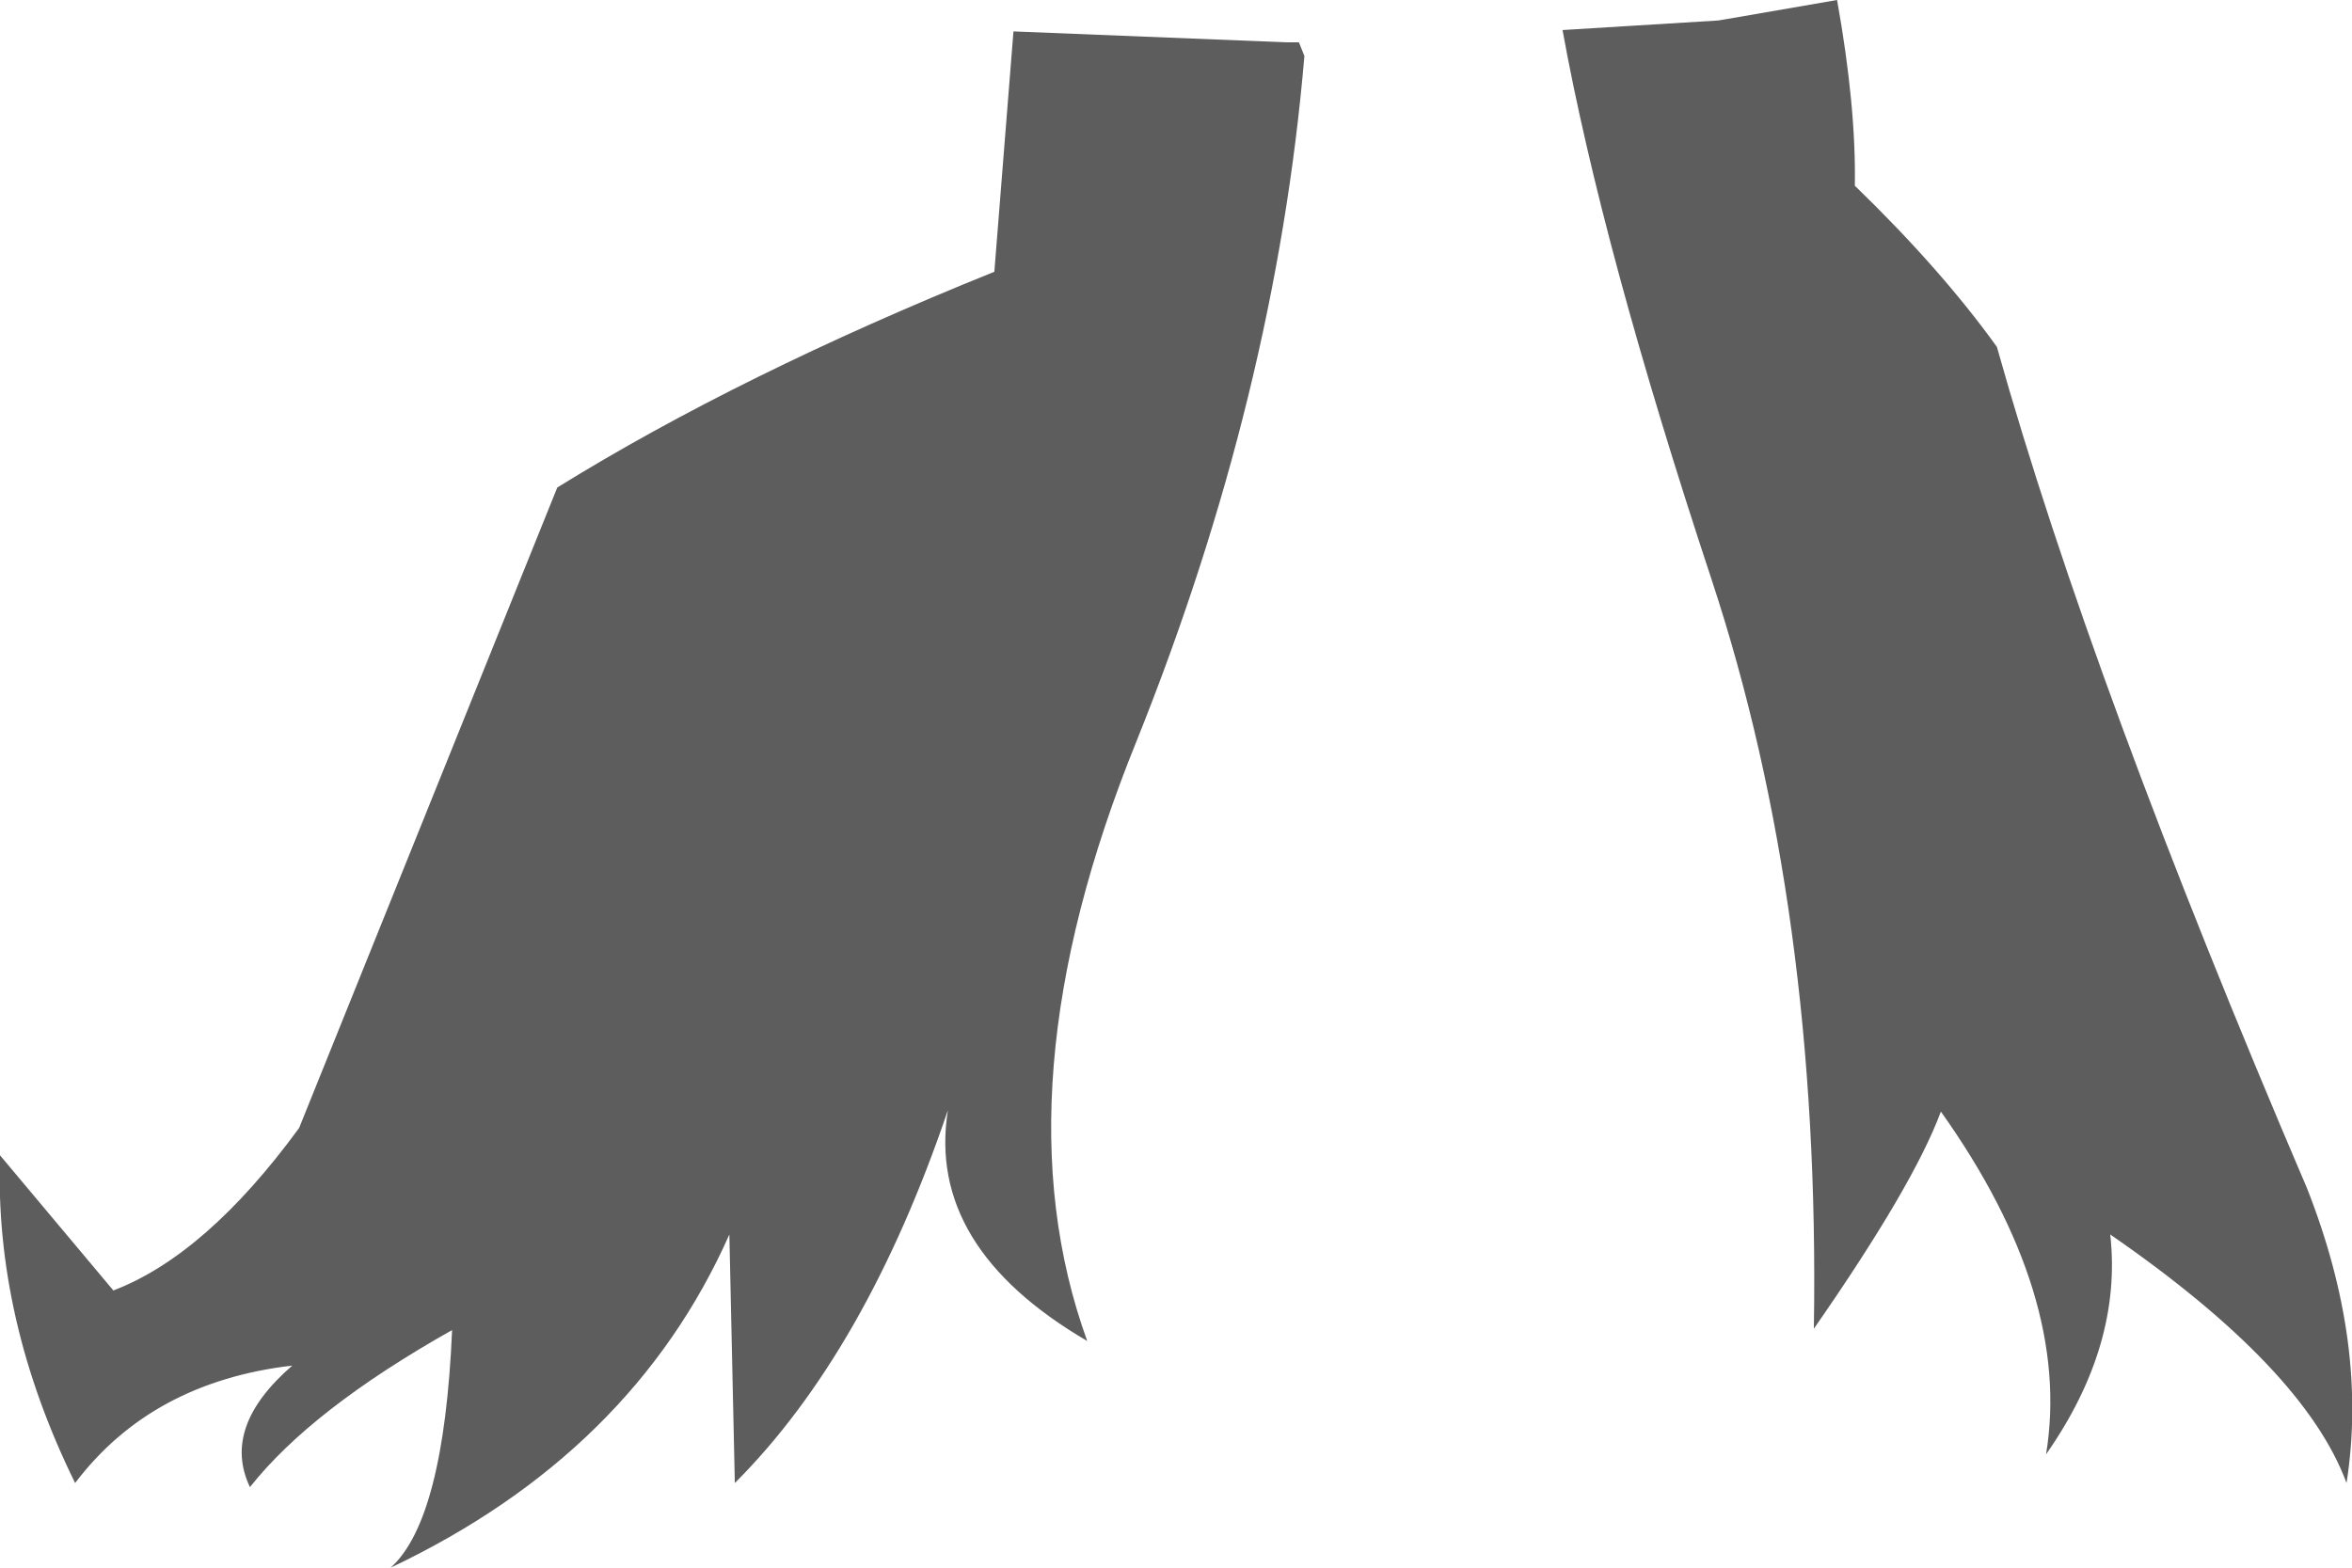 <?xml version="1.0" encoding="UTF-8" standalone="no"?>
<svg xmlns:xlink="http://www.w3.org/1999/xlink" height="57.4px" width="86.1px" xmlns="http://www.w3.org/2000/svg">
  <g transform="matrix(1.0, 0.0, 0.0, 1.0, 43.05, 28.7)">
    <path d="M4.7 -26.65 Q3.65 -14.25 -1.45 -1.55 -6.6 11.15 -3.25 20.4 -9.15 16.95 -8.35 11.95 -11.35 20.8 -16.15 25.6 L-16.35 16.5 Q-19.9 24.5 -28.75 28.7 -26.8 26.95 -26.5 20.0 -31.65 22.9 -33.9 25.75 -34.95 23.55 -32.35 21.3 -37.5 21.9 -40.3 25.6 -43.25 19.6 -43.05 13.6 L-38.9 18.55 Q-35.5 17.25 -32.1 12.6 L-22.65 -10.85 Q-15.95 -15.0 -6.65 -18.75 L-5.95 -27.55 4.05 -27.15 4.5 -27.15 4.7 -26.65 M24.2 -28.7 Q24.9 -24.8 24.85 -21.9 28.0 -18.85 30.05 -16.0 33.55 -3.55 41.4 14.8 43.65 20.5 42.85 25.6 41.3 21.4 34.2 16.5 34.65 20.55 31.85 24.55 32.8 18.75 28.0 12.0 27.0 14.7 23.35 19.95 23.6 4.6 19.6 -7.5 15.6 -19.6 14.15 -27.6 L19.85 -27.95 20.15 -28.0 24.2 -28.7" fill="#5d5d5d" fill-rule="evenodd" stroke="none"/>
  </g>
</svg>
